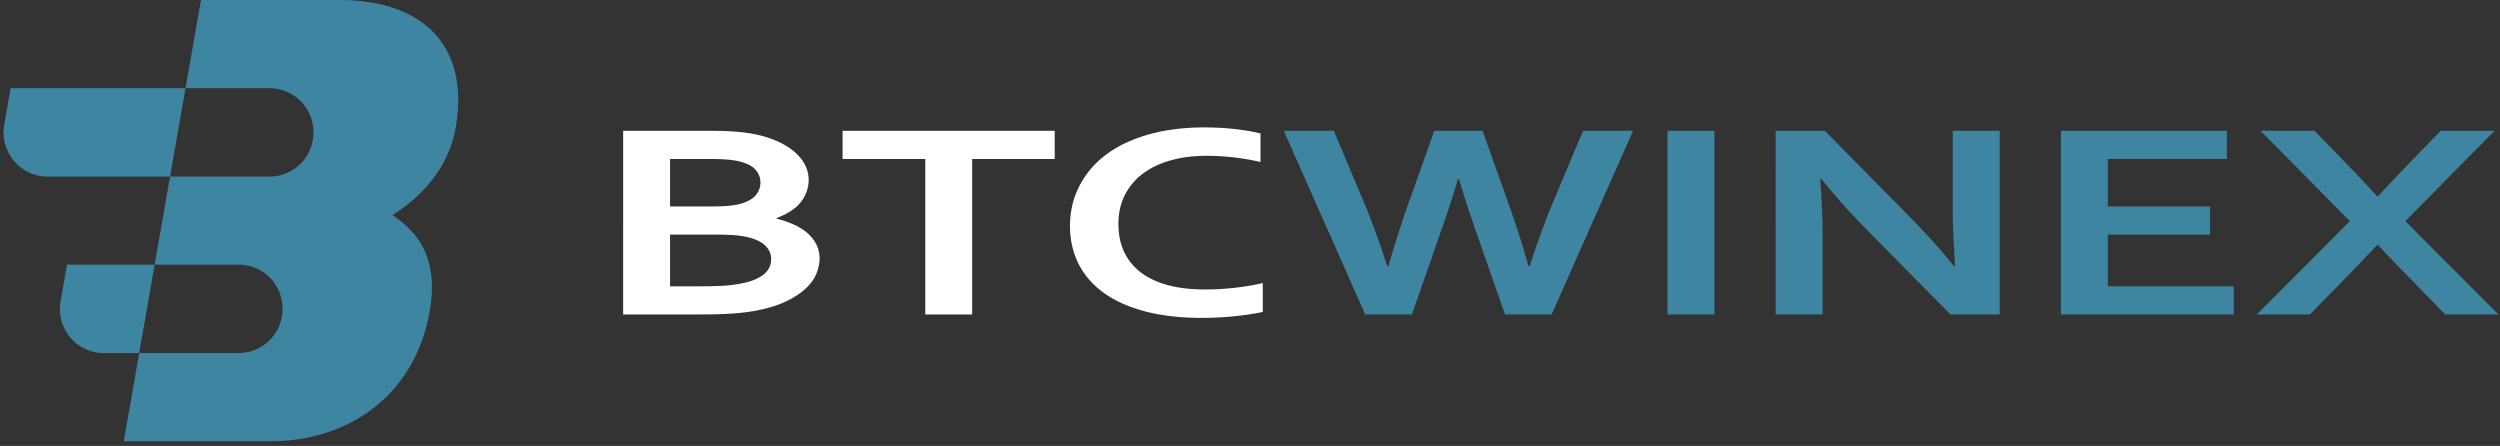 <?xml version="1.0" standalone="no"?><!DOCTYPE svg PUBLIC "-//W3C//DTD SVG 1.1//EN" "http://www.w3.org/Graphics/SVG/1.1/DTD/svg11.dtd"><svg t="1550719963353" class="icon" style="" viewBox="0 0 5741 1024" version="1.1" xmlns="http://www.w3.org/2000/svg" p-id="4982" xmlns:xlink="http://www.w3.org/1999/xlink" width="1121.289" height="200"><rect x="0" y="0" width="5741" height="1024" fill="#333333" stroke="none"/><defs><style type="text/css"></style></defs><path d="M1857.024 412.635c0 18.286-5.705 35.035-17.152 50.249-11.41 15.25-30.354 27.904-56.686 37.998v1.243c14.629 3.584 28.05 8.155 40.229 13.714 12.142 5.559 22.565 12.178 31.195 19.858 8.631 7.68 15.36 16.311 20.224 25.966 4.827 9.691 7.241 20.48 7.241 32.475 0 10.313-2.267 21.321-6.802 33.097-4.535 11.776-12.544 23.15-23.954 34.194-11.447 11.008-26.697 21.175-45.714 30.391-19.054 9.253-43.118 16.603-72.119 22.089a492.142 492.142 0 0 1-52.773 6.144c-10.533 0.731-22.272 1.243-35.145 1.573a1799.314 1799.314 0 0 1-43.52 0.475h-171.045V300.434h204.434c43.666 0 78.848 3.182 105.509 9.472a228.023 228.023 0 0 1 51.895 18.103c14.629 7.461 26.734 15.762 36.279 24.905 9.509 9.143 16.567 18.798 21.102 29.001 4.535 10.167 6.802 20.407 6.802 30.72z m-318.281 126.062v118.784h70.327c18.761 0 34.889-0.366 48.347-1.097 13.495-0.731 25.088-1.938 34.743-3.657 14.958-2.267 27.429-5.376 37.376-9.253 9.947-3.913 18.03-8.302 24.174-13.239 6.144-4.937 10.569-10.423 13.166-16.384 2.67-5.998 3.986-12.361 3.986-19.09 0-11.739-4.535-22.053-13.641-30.866-9.07-8.814-23.296-15.433-42.642-19.858a210.213 210.213 0 0 0-29.879-4.096 621.897 621.897 0 0 0-43.959-1.243h-102.034z m97.134-64.622c29.33 0 51.163-2.085 65.499-6.29 16.128-4.827 27.648-11.52 34.523-20.005a44.617 44.617 0 0 0 10.35-28.855c0-11.118-3.986-21.065-11.886-29.769-7.899-8.704-21.394-15.177-40.448-19.383a202.569 202.569 0 0 0-27.685-3.621c-10.569-0.731-23.589-1.097-39.131-1.097h-88.357v109.019h97.134zM2232.466 722.103H2124.8V365.056h-189.915V300.434h487.131v64.622h-189.513zM2769.737 357.815c-29.33 0-56.357 3.438-81.115 10.386-24.795 6.949-46.043 17.006-63.744 30.245a140.361 140.361 0 0 0-41.545 49.006c-9.984 19.419-14.994 41.655-14.994 66.67 0 24.759 4.571 46.555 13.641 65.39 9.106 18.798 22.162 34.487 39.131 47.104 17.006 12.581 37.742 22.089 62.208 28.526 24.503 6.4 52.261 9.582 83.346 9.582 22.272 0 44.983-1.243 68.133-3.767 23.15-2.523 44.837-6.217 65.061-11.045v66.487c-20.48 4.206-42.642 7.534-66.377 9.947-23.771 2.414-48.384 3.621-73.874 3.621-49.81 0-93.623-5.12-131.438-15.287-37.815-10.203-69.413-24.576-94.72-43.154-25.381-18.615-44.434-40.887-57.198-66.816-12.727-25.966-19.127-54.565-19.127-85.87 0-32.183 6.839-61.989 20.48-89.49a207.726 207.726 0 0 1 58.88-71.534c25.637-20.187 57.783-36.059 96.293-47.579 38.546-11.557 82.139-17.445 130.779-17.664 24.942 0 48.53 1.207 70.802 3.657 22.272 2.377 42.35 5.778 60.233 10.24v65.499a571.173 571.173 0 0 0-65.499-11.008 574.281 574.281 0 0 0-59.355-3.145z" fill="#FFFFFF" p-id="4983"></path><path d="M3347.858 411.392a2125.275 2125.275 0 0 1-39.57 121.637l-65.938 189.074h-107.301l-186.843-421.669h114.761l70.766 167.973a1796.389 1796.389 0 0 1 51.895 143.067h2.633a2274.377 2274.377 0 0 1 44.837-140.873l60.709-170.167h110.775l60.672 170.167a2107.063 2107.063 0 0 1 44.837 140.873h2.633c16.091-50.432 33.426-98.121 51.858-143.067l70.802-167.973h114.761l-186.88 421.669H3456l-65.938-189.074a2664.082 2664.082 0 0 1-39.57-121.637h-2.633zM3829.248 722.103h107.739V300.434h-107.739zM4384.073 496.457c42.203 43.081 76.507 81.298 102.875 114.725h2.67c-3.547-54.857-5.303-94.757-5.303-119.771V300.434h107.739v421.669h-113.006l-191.671-194.121a1518.555 1518.555 0 0 1-104.631-116.919h-2.67c3.547 51.675 5.303 91.685 5.303 120.064v190.976h-107.739V300.434h113.006l193.463 196.023zM4840.448 657.481h289.28v64.622H4732.709V300.434h381.147v64.622h-273.445v109.019h234.789v64.622h-234.789zM5399.223 387.109c28.416 29.623 48.347 50.834 59.794 63.634h2.194c15.835-17.627 35.621-38.766 59.355-63.305l83.968-87.003h123.977l-204.873 207.36 213.687 214.309h-122.222l-91.904-94.245a3372.69 3372.69 0 0 1-62.427-65.536h-1.755c-19.931 21.431-40.741 43.264-62.427 65.536l-91.904 94.245h-122.185l213.65-214.309-204.873-207.36h123.977l83.968 86.674z" fill="#3E85A2" p-id="4984"></path><path d="M426.057 202.606H24.32l-14.629 83.383a102.4 102.4 0 0 0 22.126 83.163c19.2 23.04 47.543 36.389 77.385 36.389h281.307l35.474-202.971zM355.145 607.744H153.819l-14.738 84.114a101.851 101.851 0 0 0 21.979 82.651c19.09 22.93 47.287 36.206 76.983 36.206H319.634l35.474-202.971z" fill="#3E85A2" p-id="4985"></path><path d="M619.227 405.541A100.718 100.718 0 0 0 718.153 321.829l0.073-0.439a101.851 101.851 0 0 0-21.943-82.651 100.169 100.169 0 0 0-76.983-36.206h-193.28L461.531 0h315.685c208.933 0 299.813 118.126 269.202 293.157-20.151 115.273-110.446 179.31-145.225 200.667 36.462 25.6 110.555 78.263 85.65 220.599-33.865 193.536-186.405 298.862-365.714 298.862H284.233l35.438-202.606h228.681a100.718 100.718 0 0 0 98.999-84.114 101.851 101.851 0 0 0-21.943-82.651 100.169 100.169 0 0 0-76.983-36.206H355.109l35.401-202.167h228.681z" fill="#3E85A2" p-id="4986"></path></svg>